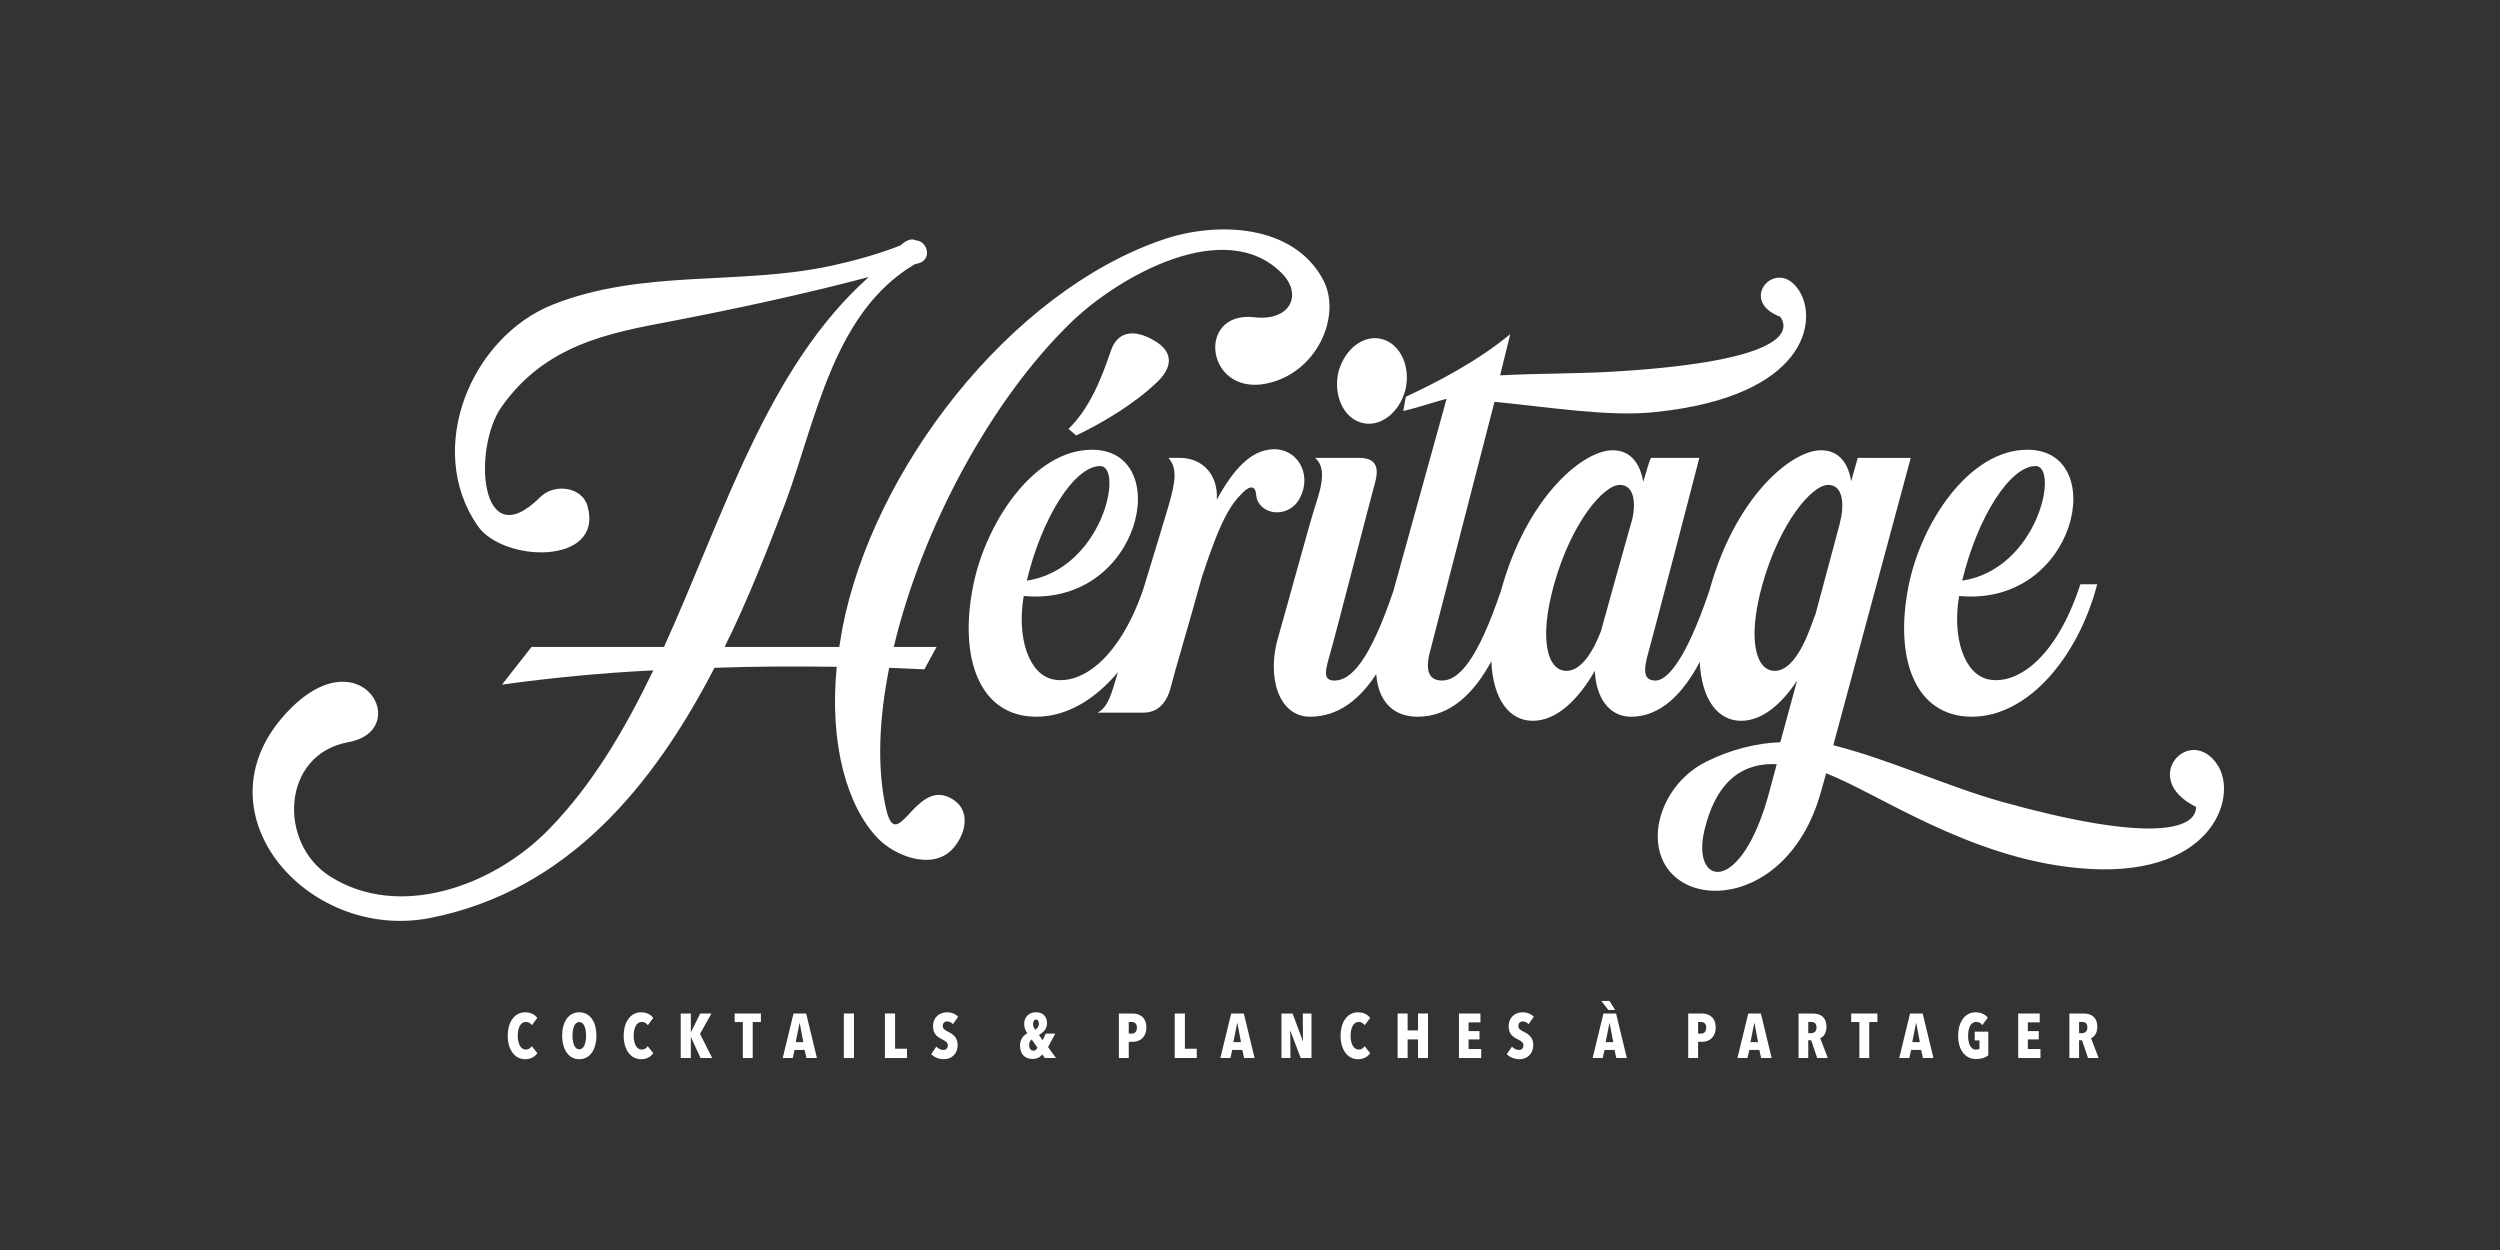<?xml version="1.0" encoding="UTF-8" standalone="no"?>
<!-- Created with Inkscape (http://www.inkscape.org/) -->

<svg
   version="1.1"
   id="svg2"
   xml:space="preserve"
   width="5333.333"
   height="2666.667"
   viewBox="0 0 5333.333 2666.667"
   sodipodi:docname="LOGO HERITAGE 2022  AVEC  BASE LINE .ai"
   xmlns:inkscape="http://www.inkscape.org/namespaces/inkscape"
   xmlns:sodipodi="http://sodipodi.sourceforge.net/DTD/sodipodi-0.dtd"
   xmlns="http://www.w3.org/2000/svg"
   xmlns:svg="http://www.w3.org/2000/svg"><rect x="0" y="0" width="5333.333" height="2666.667" fill="#333333" stroke="none"/><defs
     id="defs6"><clipPath
       clipPathUnits="userSpaceOnUse"
       id="clipPath16"><path
         d="M 0,2000 H 4000 V 0 H 0 Z"
         id="path14" /></clipPath></defs><sodipodi:namedview
     id="namedview4"
     pagecolor="#ffffff"
     bordercolor="#666666"
     borderopacity="1.0"
     inkscape:pageshadow="2"
     inkscape:pageopacity="0.0"
     inkscape:pagecheckerboard="0" /><g
     id="g8"
     inkscape:groupmode="layer"
     inkscape:label="LOGO HERITAGE 2022  AVEC  BASE LINE "
     transform="matrix(1.333,0,0,-1.333,0,2666.667)"><g
       id="g10"><g
         id="g12"
         clip-path="url(#clipPath16)"><g
           id="g18"
           transform="translate(1518.482,724.623)"><path
             d="m 0,0 c -55.447,26.093 -83.986,-96.217 -101.109,-15.492 -13.862,64.416 -10.6,141.063 5.708,222.603 l 56.262,-2.446 19.57,35.878 h -68.494 c 44.847,189.172 155.741,395.469 283.759,519.409 76.647,74.201 247.066,170.419 337.575,78.278 33.432,-34.246 13.047,-76.647 -44.031,-70.124 -97.033,11.416 -77.463,-135.356 29.355,-103.555 74.201,22.015 109.263,108.448 80.724,163.079 -47.294,89.694 -170.419,94.587 -257.667,64.417 -244.619,-83.986 -463.146,-367.745 -512.07,-622.15 -1.631,-9.785 -3.262,-19.569 -4.893,-29.354 h -183.464 c 38.323,77.463 69.309,157.372 97.847,232.389 48.925,132.91 76.648,303.328 206.297,379.976 l 6.523,1.631 c 22.015,6.523 13.861,35.877 -4.892,36.692 -7.339,4.078 -16.309,-0.815 -24.463,-8.153 -35.062,-13.862 -73.386,-24.463 -110.894,-32.617 -147.587,-31.8 -300.882,-4.892 -445.208,-61.97 -131.279,-52.185 -205.48,-230.758 -120.679,-353.883 40.77,-59.524 202.219,-63.601 176.126,30.985 -8.154,30.985 -53.001,37.509 -75.832,14.678 -97.032,-97.033 -108.448,78.278 -61.97,144.325 70.124,99.479 171.233,118.233 270.712,136.987 101.925,19.569 212.004,43.216 317.19,70.939 -162.264,-144.325 -231.573,-379.975 -327.79,-591.979 h -212.004 l -47.293,-60.34 c 75.832,10.601 158.188,18.755 242.174,22.831 -45.663,-94.586 -97.033,-182.649 -167.157,-254.404 -88.063,-90.509 -239.727,-145.956 -350.622,-75.017 -83.17,53.001 -77.463,194.881 29.355,214.45 104.371,18.754 22.831,168.789 -92.141,53.817 -159.818,-159.818 24.462,-374.269 223.42,-335.129 219.342,43.216 357.145,211.188 454.993,400.36 66.862,2.447 132.91,2.447 195.695,1.631 -12.231,-124.756 17.124,-224.234 66.048,-274.789 26.908,-27.724 84.801,-50.555 117.417,-18.755 C 26.908,-61.97 39.139,-17.938 0,0"
             style="fill:#ffffff;fill-opacity:1;fill-rule:nonzero;stroke:none"
             id="path20" /></g><g
           id="g22"
           transform="translate(1777.78,1438.913)"><path
             d="m 0,0 c -16.308,-48.109 -35.062,-92.956 -67.678,-124.756 l 12.231,-10.6 c 39.139,18.754 92.955,49.739 130.464,86.432 20.385,19.57 29.354,45.662 -6.523,66.047 C 37.508,35.062 10.6,31.8 0,0"
             style="fill:#ffffff;fill-opacity:1;fill-rule:nonzero;stroke:none"
             id="path24" /></g><g
           id="g26"
           transform="translate(1760.657,1254.633)"><path
             d="M 0,0 C 38.324,0 4.077,-164.711 -117.417,-183.465 -92.956,-81.54 -40.77,0 0,0 m 320.447,-49.739 c 18.754,38.323 -5.708,78.278 -44.032,76.647 C 243.8,25.277 216.076,0 186.721,-53.816 c 2.446,41.585 -24.462,66.862 -58.708,66.862 h -18.755 c 14.678,-16.308 11.416,-38.323 0,-77.463 -5.442,-18.66 -22.747,-75.502 -40.426,-133.411 -39.286,-113.163 -100.081,-151.778 -143.034,-143.824 -39.954,7.339 -59.524,66.863 -48.108,133.725 188.357,-17.939 242.173,234.02 109.264,234.02 -94.587,0 -170.419,-119.049 -189.989,-216.897 -23.646,-116.601 9.785,-210.373 101.11,-210.373 48.056,0 93.724,27.425 130.439,71.297 -1.763,-5.8 -3.144,-10.361 -4.057,-13.403 -8.97,-30.986 -15.493,-44.847 -28.539,-51.37 h 73.386 c 26.092,0 39.139,19.569 44.847,44.846 4.077,17.124 27.724,96.218 48.924,172.865 30.17,92.14 45.662,114.971 65.232,134.541 13.047,13.047 20.384,8.969 21.2,-2.446 2.446,-34.247 53.001,-41.586 70.94,-4.892"
             style="fill:#ffffff;fill-opacity:1;fill-rule:nonzero;stroke:none"
             id="path28" /></g><g
           id="g30"
           transform="translate(2178.948,1323.941)"><path
             d="m 0,0 c 29.354,-8.154 60.34,15.493 70.124,52.186 8.97,36.693 -7.339,73.386 -36.692,81.54 C 4.077,141.88 -26.093,119.048 -36.693,82.355 -45.662,44.847 -29.354,8.154 0,0"
             style="fill:#ffffff;fill-opacity:1;fill-rule:nonzero;stroke:none"
             id="path32" /></g><g
           id="g34"
           transform="translate(2905.468,1017.352)"><path
             d="m 0,0 -3.262,-8.154 c -12.231,-35.877 -32.616,-82.356 -61.97,-82.356 -29.355,0 -44.847,48.11 -19.57,138.618 27.724,98.664 79.094,159.003 105.187,159.003 26.093,0 25.277,-36.693 18.754,-60.339 v -0.815 z m -74.202,-285.39 c -44.847,-166.341 -124.756,-150.033 -103.556,-60.339 17.124,71.754 54.632,108.448 115.787,106.001 z m -218.527,439.5 C -312.298,84.801 -335.944,0 -343.283,-26.908 c -12.232,-31.801 -30.986,-63.602 -55.447,-63.602 -29.355,0 -44.847,48.11 -19.57,138.618 27.724,98.664 79.094,159.003 105.187,159.003 23.646,0 25.277,-30.17 20.384,-53.001 m 936.894,-396.284 c -43.216,68.494 -128.018,-20.385 -35.062,-66.047 0,-38.324 -79.094,-56.262 -310.667,8.154 -89.694,25.278 -179.388,67.678 -269.897,90.509 l 123.94,459.886 H 67.678 L 57.077,212.819 c -4.076,27.724 -18.754,49.74 -48.108,49.74 -46.478,0 -132.91,-70.94 -175.311,-212.82 -1.176,-3.934 -2.284,-7.812 -3.345,-11.649 -38.339,-113.272 -68.121,-144.092 -86.348,-144.092 -19.57,0 -19.57,16.308 -11.416,44.847 4.892,17.124 67.679,256.851 81.54,311.483 h -77.463 c -2.446,-4.893 -6.523,-18.755 -12.231,-38.324 -4.892,28.539 -19.57,50.555 -48.924,50.555 -46.478,0 -132.91,-70.94 -175.311,-212.82 -1.174,-3.927 -2.28,-7.799 -3.339,-11.629 -38.348,-113.288 -68.355,-144.112 -94.509,-144.112 -21.201,0 -26.909,16.308 -19.57,44.847 l 103.556,401.176 c 86.432,-8.154 182.649,-24.461 257.666,-16.308 242.989,25.278 260.112,147.588 229.942,194.065 -35.061,56.263 -100.294,-15.492 -30.17,-41.585 21.201,-30.985 -16.307,-73.386 -271.527,-88.063 -59.524,-3.262 -115.787,-2.446 -176.941,-5.708 l 16.307,66.048 c -53.001,-44.032 -118.232,-77.463 -167.157,-100.295 l -4.076,-22.831 c 21.2,4.893 53.001,15.493 69.308,19.57 L -675.533,37.198 c -38.203,-112.549 -68.119,-143.2 -94.202,-143.2 -19.571,0 -14.678,16.308 -6.524,44.847 5.708,18.755 67.678,259.297 71.755,273.159 6.524,24.462 0,38.324 -25.277,38.324 h -70.94 c 16.308,-14.678 13.046,-38.324 0,-77.463 -6.523,-18.755 -53.002,-189.173 -58.709,-207.927 -19.57,-64.417 0,-128.834 50.555,-128.834 45.458,0 79.796,28.193 105.964,68.304 2.8,-41.279 25.101,-68.304 66.084,-68.304 52.836,0 90.652,38.081 118.071,88.706 2.716,-62.133 29.633,-95.228 66.209,-95.228 38.324,0 72.57,33.431 99.479,79.908 1.631,-41.585 22.016,-73.386 57.893,-73.386 47.81,0 83.459,37.528 109.968,87.6 2.985,-61.42 29.799,-94.122 66.158,-94.122 33.432,0 64.417,26.092 89.695,64.416 l -26.909,-98.663 c -39.139,-1.631 -78.278,-11.416 -118.233,-30.985 -50.555,-25.278 -74.201,-73.386 -77.463,-109.264 -11.415,-132.91 202.22,-145.141 260.112,58.709 l 8.97,31.801 c 82.356,-31.801 228.312,-135.357 402.808,-151.664 212.818,-20.386 256.85,111.709 224.234,163.894"
             style="fill:#ffffff;fill-opacity:1;fill-rule:nonzero;stroke:none"
             id="path36" /></g><g
           id="g38"
           transform="translate(3257.716,1254.633)"><path
             d="M 0,0 C 38.324,0 4.077,-164.711 -117.417,-183.465 -92.955,-81.54 -40.77,0 0,0 m -101.925,-401.177 c 88.879,0 169.604,93.772 200.588,212.004 H 71.756 C 32.616,-309.036 -30.17,-349.807 -74.201,-341.652 c -39.954,7.339 -59.525,66.863 -48.109,133.725 188.358,-17.939 242.174,234.02 109.264,234.02 -94.587,0 -170.419,-119.049 -189.988,-216.897 -23.647,-116.601 9.785,-210.373 101.109,-210.373"
             style="fill:#ffffff;fill-opacity:1;fill-rule:nonzero;stroke:none"
             id="path40" /></g><g
           id="g42"
           transform="translate(840.249,305.335)"><path
             d="m 0,0 c -16.604,0 -27.674,15.497 -27.674,37.536 0,22.34 11.171,37.535 27.674,37.535 9.459,0 15.799,-3.824 19.623,-8.956 L 10.969,54.441 c -2.415,3.221 -5.233,5.234 -9.761,5.234 -8.454,0 -12.881,-9.661 -12.881,-22.139 0,-12.277 4.427,-22.14 12.981,-22.14 4.327,0 7.547,2.516 9.46,5.435 L 19.724,9.661 C 15.799,4.227 9.862,0 0,0"
             style="fill:#ffffff;fill-opacity:1;fill-rule:nonzero;stroke:none"
             id="path44" /></g><g
           id="g46"
           transform="translate(927.097,364.809)"><path
             d="m 0,0 c -7.346,0 -10.868,-9.359 -10.868,-21.736 0,-12.378 3.522,-21.939 10.868,-21.939 7.245,0 10.868,9.561 10.868,21.939 C 10.868,-9.359 7.245,0 0,0 m 0,-59.474 c -16.906,0 -27.372,15.095 -27.372,37.738 0,22.541 10.265,37.334 27.372,37.334 16.906,0 27.372,-14.793 27.372,-37.334 0,-22.643 -10.466,-37.738 -27.372,-37.738"
             style="fill:#ffffff;fill-opacity:1;fill-rule:nonzero;stroke:none"
             id="path48" /></g><g
           id="g50"
           transform="translate(1025.821,305.335)"><path
             d="m 0,0 c -16.604,0 -27.674,15.497 -27.674,37.536 0,22.34 11.171,37.535 27.674,37.535 9.459,0 15.799,-3.824 19.623,-8.956 L 10.969,54.441 c -2.415,3.221 -5.233,5.234 -9.761,5.234 -8.454,0 -12.881,-9.661 -12.881,-22.139 0,-12.277 4.427,-22.14 12.981,-22.14 4.327,0 7.547,2.516 9.46,5.435 L 19.724,9.661 C 15.799,4.227 9.862,0 0,0"
             style="fill:#ffffff;fill-opacity:1;fill-rule:nonzero;stroke:none"
             id="path52" /></g><g
           id="g54"
           transform="translate(1121.122,307.247)"><path
             d="m 0,0 -15.195,33.107 h -0.302 V 0 h -16.202 v 71.247 h 16.202 V 41.561 h 0.302 L -0.503,71.247 H 17.51 L -0.805,38.643 18.617,0 Z"
             style="fill:#ffffff;fill-opacity:1;fill-rule:nonzero;stroke:none"
             id="path56" /></g><g
           id="g58"
           transform="translate(1204.65,364.809)"><path
             d="M 0,0 V -57.562 H -15.799 V 0 H -28.881 V 13.686 H 13.082 V 0 Z"
             style="fill:#ffffff;fill-opacity:1;fill-rule:nonzero;stroke:none"
             id="path60" /></g><g
           id="g62"
           transform="translate(1279.926,362.997)"><path
             d="M 0,0 H -0.402 L -6.44,-30.29 H 5.736 Z m 10.667,-55.75 -2.918,12.981 h -16 L -11.17,-55.75 H -27.271 L -9.962,15.497 H 10.265 L 27.473,-55.75 Z"
             style="fill:#ffffff;fill-opacity:1;fill-rule:nonzero;stroke:none"
             id="path64" /></g><path
           d="m 1350.472,378.494 h 16.202 v -71.247 h -16.202 z"
           style="fill:#ffffff;fill-opacity:1;fill-rule:nonzero;stroke:none"
           id="path66" /><g
           id="g68"
           transform="translate(1416.186,307.247)"><path
             d="M 0,0 V 71.247 H 16.302 V 14.894 h 19.02 V 0 Z"
             style="fill:#ffffff;fill-opacity:1;fill-rule:nonzero;stroke:none"
             id="path70" /></g><g
           id="g72"
           transform="translate(1525.071,361.387)"><path
             d="m 0,0 c -2.415,2.818 -5.836,4.428 -9.258,4.428 -3.623,0 -7.044,-2.114 -7.044,-7.346 0,-4.428 3.019,-6.34 8.755,-9.258 6.541,-3.22 15.094,-8.352 15.094,-20.73 0,-15.397 -10.465,-23.146 -22.138,-23.146 -8.554,0 -16.001,3.724 -20.227,8.051 l 8.252,12.075 c 3.018,-3.22 7.345,-5.333 11.471,-5.333 3.925,0 6.944,2.717 6.944,7.245 0,4.63 -3.321,6.945 -9.459,9.963 -7.749,3.824 -14.189,8.655 -14.189,20.53 0,15.798 11.572,22.541 21.937,22.541 7.749,0 14.089,-2.717 18.215,-7.145 z"
             style="fill:#ffffff;fill-opacity:1;fill-rule:nonzero;stroke:none"
             id="path74" /></g><g
           id="g76"
           transform="translate(1658.212,368.834)"><path
             d="m 0,0 c -3.12,0 -4.931,-3.321 -4.931,-7.045 0,-3.421 1.207,-6.541 3.421,-9.258 3.12,2.013 5.938,5.132 5.938,9.459 C 4.428,-3.02 2.918,0 0,0 m -7.044,-31.9 c -1.811,-1.007 -4.227,-4.227 -4.227,-8.755 0,-5.535 2.717,-9.158 7.044,-9.158 3.422,0 5.435,2.617 6.34,4.73 z m 20.931,-29.687 -4.126,5.938 c -2.717,-4.126 -7.949,-7.448 -15.296,-7.448 -12.378,0 -20.227,7.649 -20.227,21.435 0,9.56 4.931,16.101 11.774,19.724 -3.22,4.327 -5.132,9.158 -5.132,14.893 0,11.674 8.252,18.718 19.019,18.718 10.265,0 17.611,-6.34 17.611,-17.61 0,-9.057 -6.139,-14.693 -12.982,-18.919 l 5.938,-8.252 4.93,10.566 H 30.592 L 19.12,-43.977 31.799,-61.587 Z"
             style="fill:#ffffff;fill-opacity:1;fill-rule:nonzero;stroke:none"
             id="path78" /></g><g
           id="g80"
           transform="translate(1811.58,364.909)"><path
             d="M 0,0 H -5.132 V -18.617 H 0 c 4.428,0 7.95,3.422 7.95,9.56 C 7.95,-2.717 4.428,0 0,0 M 1.812,-31.699 H -5.132 V -57.662 H -20.931 V 13.585 H 1.208 c 10.164,0 21.837,-5.333 21.837,-22.34 0,-15.9 -10.667,-22.944 -21.233,-22.944"
             style="fill:#ffffff;fill-opacity:1;fill-rule:nonzero;stroke:none"
             id="path82" /></g><g
           id="g84"
           transform="translate(1880.012,307.247)"><path
             d="M 0,0 V 71.247 H 16.302 V 14.894 h 19.02 V 0 Z"
             style="fill:#ffffff;fill-opacity:1;fill-rule:nonzero;stroke:none"
             id="path86" /></g><g
           id="g88"
           transform="translate(1980.344,362.997)"><path
             d="M 0,0 H -0.402 L -6.44,-30.29 H 5.736 Z m 10.667,-55.75 -2.918,12.981 h -16 L -11.17,-55.75 H -27.271 L -9.962,15.497 H 10.265 L 27.473,-55.75 Z"
             style="fill:#ffffff;fill-opacity:1;fill-rule:nonzero;stroke:none"
             id="path90" /></g><g
           id="g92"
           transform="translate(2081.685,307.247)"><path
             d="m 0,0 -16.504,43.372 h -0.302 L -16.403,0 h -14.39 v 71.247 h 17.711 L 3.321,27.271 H 3.623 L 3.321,71.247 H 17.208 L 17.208,0 Z"
             style="fill:#ffffff;fill-opacity:1;fill-rule:nonzero;stroke:none"
             id="path94" /></g><g
           id="g96"
           transform="translate(2173.162,305.335)"><path
             d="m 0,0 c -16.604,0 -27.673,15.497 -27.673,37.536 0,22.34 11.17,37.535 27.673,37.535 9.46,0 15.8,-3.824 19.624,-8.956 L 10.97,54.441 c -2.416,3.221 -5.234,5.234 -9.762,5.234 -8.453,0 -12.881,-9.661 -12.881,-22.139 0,-12.277 4.428,-22.14 12.982,-22.14 4.327,0 7.547,2.516 9.459,5.435 L 19.725,9.661 C 15.8,4.227 9.862,0 0,0"
             style="fill:#ffffff;fill-opacity:1;fill-rule:nonzero;stroke:none"
             id="path98" /></g><g
           id="g100"
           transform="translate(2269.369,307.247)"><path
             d="M 0,0 V 29.787 H -16.604 V 0 h -16 v 71.247 h 16 V 44.178 H 0 V 71.247 H 16.001 V 0 Z"
             style="fill:#ffffff;fill-opacity:1;fill-rule:nonzero;stroke:none"
             id="path102" /></g><g
           id="g104"
           transform="translate(2334.884,307.247)"><path
             d="M 0,0 V 71.247 H 34.416 V 57.059 H 15.396 V 43.07 h 17.51 V 29.787 H 15.396 V 14.391 H 35.624 L 35.624,0 Z"
             style="fill:#ffffff;fill-opacity:1;fill-rule:nonzero;stroke:none"
             id="path106" /></g><g
           id="g108"
           transform="translate(2446.286,361.387)"><path
             d="m 0,0 c -2.415,2.818 -5.837,4.428 -9.259,4.428 -3.622,0 -7.044,-2.114 -7.044,-7.346 0,-4.428 3.019,-6.34 8.755,-9.258 6.541,-3.22 15.095,-8.352 15.095,-20.73 0,-15.397 -10.466,-23.146 -22.139,-23.146 -8.554,0 -16.001,3.724 -20.227,8.051 l 8.252,12.075 c 3.019,-3.22 7.346,-5.333 11.472,-5.333 3.924,0 6.944,2.717 6.944,7.245 0,4.63 -3.322,6.945 -9.46,9.963 -7.748,3.824 -14.189,8.655 -14.189,20.53 0,15.798 11.572,22.541 21.938,22.541 7.749,0 14.089,-2.717 18.215,-7.145 z"
             style="fill:#ffffff;fill-opacity:1;fill-rule:nonzero;stroke:none"
             id="path110" /></g><g
           id="g112"
           transform="translate(2576.107,362.997)"><path
             d="M 0,0 H -0.402 L -6.44,-30.29 H 5.735 Z M -0.302,35.624 8.755,21.133 H -2.113 L -13.385,35.624 Z M 10.667,-55.75 7.748,-42.769 h -16 L -11.17,-55.75 H -27.271 L -9.963,15.497 H 10.264 L 27.473,-55.75 Z"
             style="fill:#ffffff;fill-opacity:1;fill-rule:nonzero;stroke:none"
             id="path114" /></g><g
           id="g116"
           transform="translate(2722.734,364.909)"><path
             d="M 0,0 H -5.133 V -18.617 H 0 c 4.428,0 7.949,3.422 7.949,9.56 C 7.949,-2.717 4.428,0 0,0 M 1.812,-31.699 H -5.133 V -57.662 H -20.932 V 13.585 H 1.207 c 10.164,0 21.837,-5.333 21.837,-22.34 0,-15.9 -10.667,-22.944 -21.232,-22.944"
             style="fill:#ffffff;fill-opacity:1;fill-rule:nonzero;stroke:none"
             id="path118" /></g><g
           id="g120"
           transform="translate(2807.872,362.997)"><path
             d="M 0,0 H -0.402 L -6.44,-30.29 H 5.735 Z m 10.667,-55.75 -2.919,12.981 h -16 l -2.919,-12.981 h -16.1 L -9.963,15.497 H 10.264 L 27.472,-55.75 Z"
             style="fill:#ffffff;fill-opacity:1;fill-rule:nonzero;stroke:none"
             id="path122" /></g><g
           id="g124"
           transform="translate(2898.947,365.01)"><path
             d="m 0,0 h -5.032 v -18.013 h 4.729 c 4.529,0 8.554,2.717 8.554,9.158 C 8.251,-1.61 3.723,0 0,0 m 9.258,-57.763 -9.561,28.378 H -5.032 V -57.763 H -20.529 V 13.484 H 2.314 c 13.787,0 21.837,-7.245 21.837,-21.434 0,-10.567 -5.434,-16.403 -10.063,-18.013 l 12.177,-31.8 z"
             style="fill:#ffffff;fill-opacity:1;fill-rule:nonzero;stroke:none"
             id="path126" /></g><g
           id="g128"
           transform="translate(2991.53,364.809)"><path
             d="M 0,0 V -57.562 H -15.799 V 0 H -28.881 V 13.686 H 13.083 L 13.083,0 Z"
             style="fill:#ffffff;fill-opacity:1;fill-rule:nonzero;stroke:none"
             id="path130" /></g><g
           id="g132"
           transform="translate(3066.807,362.997)"><path
             d="M 0,0 H -0.402 L -6.44,-30.29 H 5.735 Z m 10.667,-55.75 -2.919,12.981 h -16 L -11.17,-55.75 H -27.271 L -9.963,15.497 H 10.264 L 27.473,-55.75 Z"
             style="fill:#ffffff;fill-opacity:1;fill-rule:nonzero;stroke:none"
             id="path134" /></g><g
           id="g136"
           transform="translate(3162.411,305.637)"><path
             d="m 0,0 c -17.912,0 -28.579,15.095 -28.579,37.234 0,22.24 10.969,37.536 27.572,37.536 9.561,0 16.102,-3.724 19.825,-8.655 L 10.063,54.342 c -2.416,3.32 -5.635,5.031 -9.862,5.031 -8.855,0.101 -12.881,-10.164 -12.881,-22.139 0,-11.975 3.724,-22.24 12.579,-22.24 2.315,0 4.328,0.503 5.635,1.51 V 29.787 H -2.113 V 43.775 H 19.623 V 5.837 C 15.095,2.314 8.654,0 0,0"
             style="fill:#ffffff;fill-opacity:1;fill-rule:nonzero;stroke:none"
             id="path138" /></g><g
           id="g140"
           transform="translate(3229.938,307.247)"><path
             d="M 0,0 V 71.247 H 34.416 V 57.059 H 15.396 V 43.07 h 17.51 V 29.787 H 15.396 V 14.391 H 35.624 L 35.624,0 Z"
             style="fill:#ffffff;fill-opacity:1;fill-rule:nonzero;stroke:none"
             id="path142" /></g><g
           id="g144"
           transform="translate(3332.385,365.01)"><path
             d="m 0,0 h -5.032 v -18.013 h 4.729 c 4.529,0 8.554,2.717 8.554,9.158 C 8.251,-1.61 3.723,0 0,0 m 9.258,-57.763 -9.561,28.378 H -5.032 V -57.763 H -20.529 V 13.484 H 2.314 c 13.787,0 21.837,-7.245 21.837,-21.434 0,-10.567 -5.434,-16.403 -10.063,-18.013 l 12.177,-31.8 z"
             style="fill:#ffffff;fill-opacity:1;fill-rule:nonzero;stroke:none"
             id="path146" /></g></g></g></g></svg>
